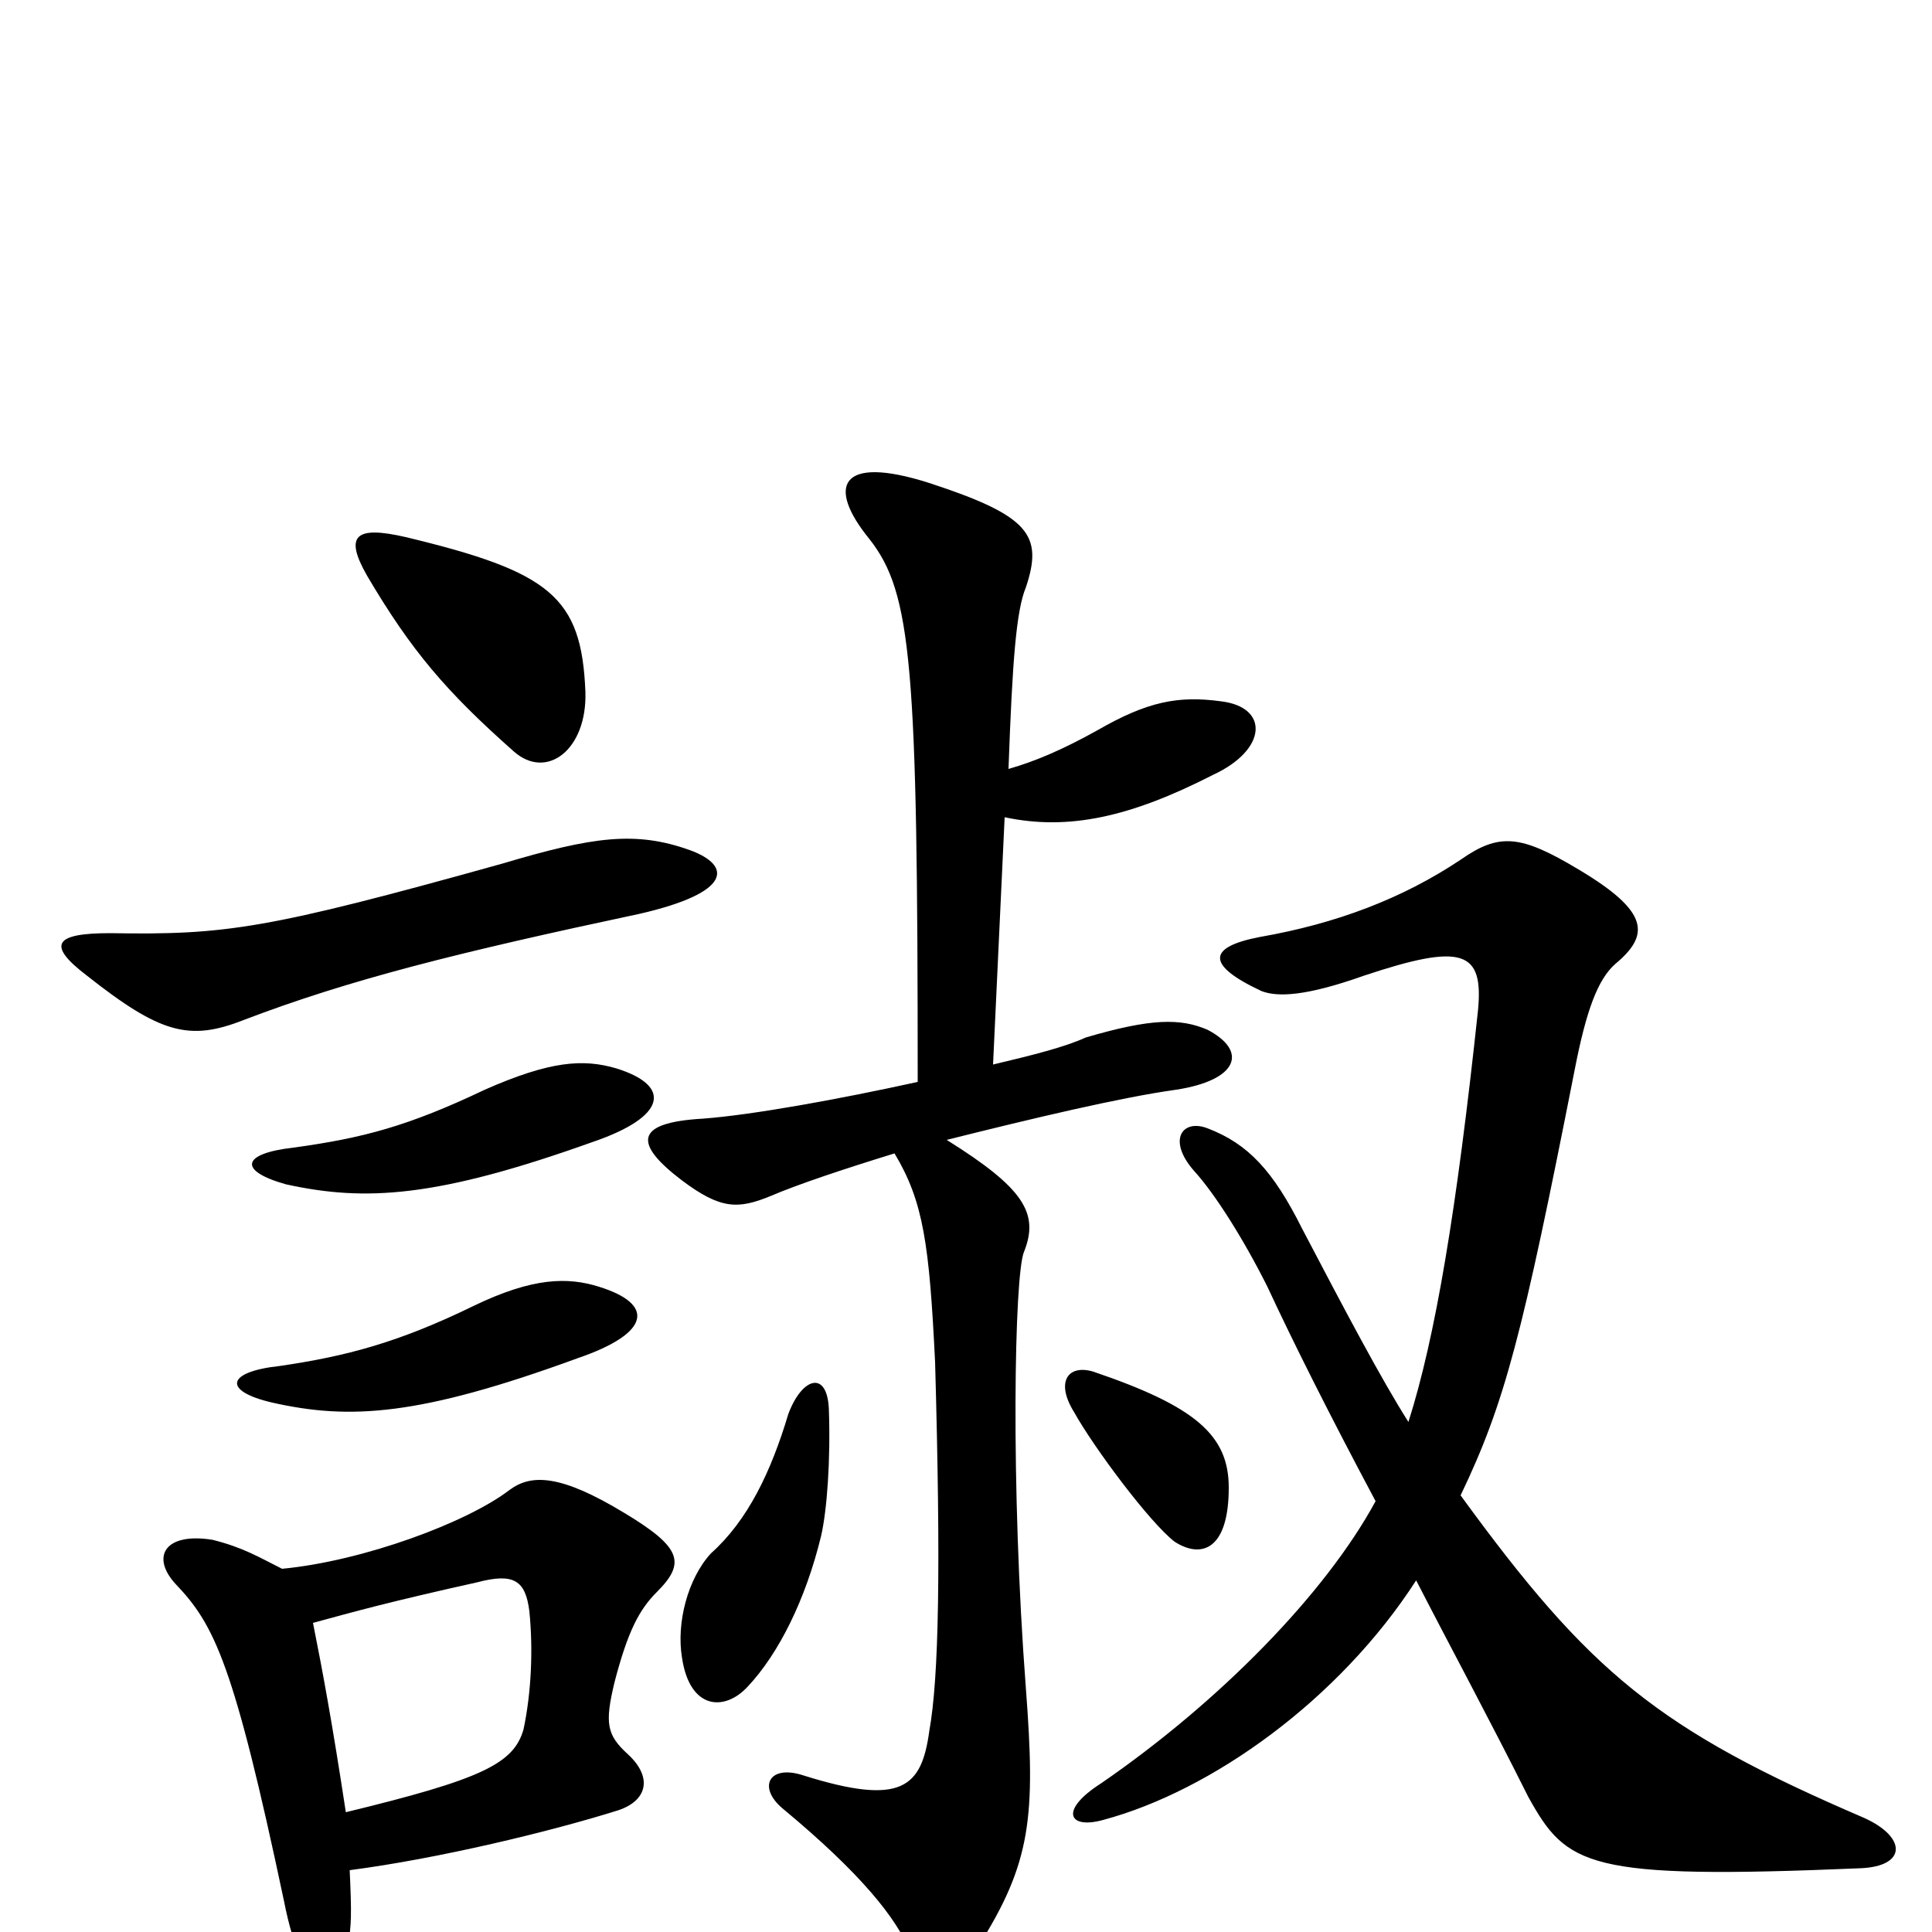 <svg xmlns="http://www.w3.org/2000/svg" viewBox="0 -1000 1000 1000">
	<path fill="#000000" d="M310 -334C294 -339 276 -339 245 -324C206 -305 179 -298 145 -293C117 -290 115 -280 141 -274C181 -265 217 -267 299 -297C337 -310 339 -325 310 -334ZM319 -447C302 -452 285 -451 251 -436C211 -417 188 -411 152 -406C125 -403 123 -394 148 -387C189 -378 226 -380 307 -409C345 -422 348 -438 319 -447ZM162 -160C184 -166 202 -171 247 -181C266 -186 272 -182 274 -166C276 -146 275 -124 271 -105C266 -87 249 -79 179 -62C172 -108 167 -135 162 -160ZM181 -32C227 -38 285 -52 320 -63C335 -68 338 -80 325 -92C314 -102 313 -108 318 -129C325 -156 331 -167 340 -176C355 -191 353 -199 323 -217C290 -237 275 -237 264 -229C242 -212 188 -192 146 -188C134 -194 126 -199 110 -203C85 -207 78 -194 91 -180C111 -159 121 -139 147 -16C157 35 175 37 180 7C182 -3 182 -10 181 -32ZM357 -560C329 -570 307 -567 260 -553C138 -519 117 -516 57 -517C28 -517 24 -511 45 -495C83 -465 98 -461 126 -472C181 -493 237 -507 331 -527C379 -538 379 -552 357 -560ZM303 -642C301 -691 285 -704 210 -722C184 -728 178 -723 190 -702C213 -663 231 -642 266 -611C283 -596 304 -612 303 -642ZM429 -271C428 -291 415 -287 408 -268C399 -238 387 -213 368 -196C356 -183 350 -160 353 -142C357 -115 375 -114 387 -127C403 -144 417 -172 425 -205C428 -218 430 -244 429 -271ZM636 -230C636 -257 619 -272 566 -290C553 -294 546 -285 556 -269C566 -251 595 -212 608 -202C622 -193 636 -198 636 -230ZM729 -264C715 -286 696 -322 674 -364C659 -394 646 -408 625 -416C612 -421 604 -410 618 -394C629 -382 644 -358 656 -334C669 -306 688 -268 712 -223C686 -175 631 -119 570 -77C548 -63 553 -53 571 -58C627 -73 693 -120 733 -182C751 -147 771 -110 791 -70C811 -34 821 -27 963 -33C987 -34 987 -49 965 -59C858 -105 823 -134 756 -226C779 -274 788 -309 815 -446C821 -477 827 -493 836 -501C854 -516 854 -528 817 -550C787 -568 776 -569 756 -555C726 -535 692 -522 652 -515C626 -510 623 -501 653 -487C661 -484 675 -484 706 -495C757 -512 768 -508 765 -477C754 -374 743 -308 729 -264ZM490 -410C534 -421 580 -432 609 -436C641 -441 646 -456 625 -467C611 -473 596 -473 562 -463C551 -458 535 -454 514 -449L520 -577C553 -570 585 -577 628 -599C656 -612 657 -634 632 -637C610 -640 594 -637 568 -622C550 -612 536 -606 522 -602C524 -658 526 -684 531 -696C540 -723 533 -733 481 -750C434 -765 428 -748 450 -721C472 -693 475 -656 475 -440C434 -431 390 -423 364 -421C328 -419 328 -408 353 -389C373 -374 382 -374 399 -381C413 -387 437 -395 463 -403C478 -378 481 -356 484 -295C487 -188 486 -132 481 -104C477 -75 467 -65 416 -81C398 -87 392 -75 405 -64C446 -30 464 -7 471 10C477 27 494 29 506 8C534 -36 536 -60 531 -126C523 -231 525 -340 530 -352C538 -372 530 -385 490 -410Z"/>
</svg>